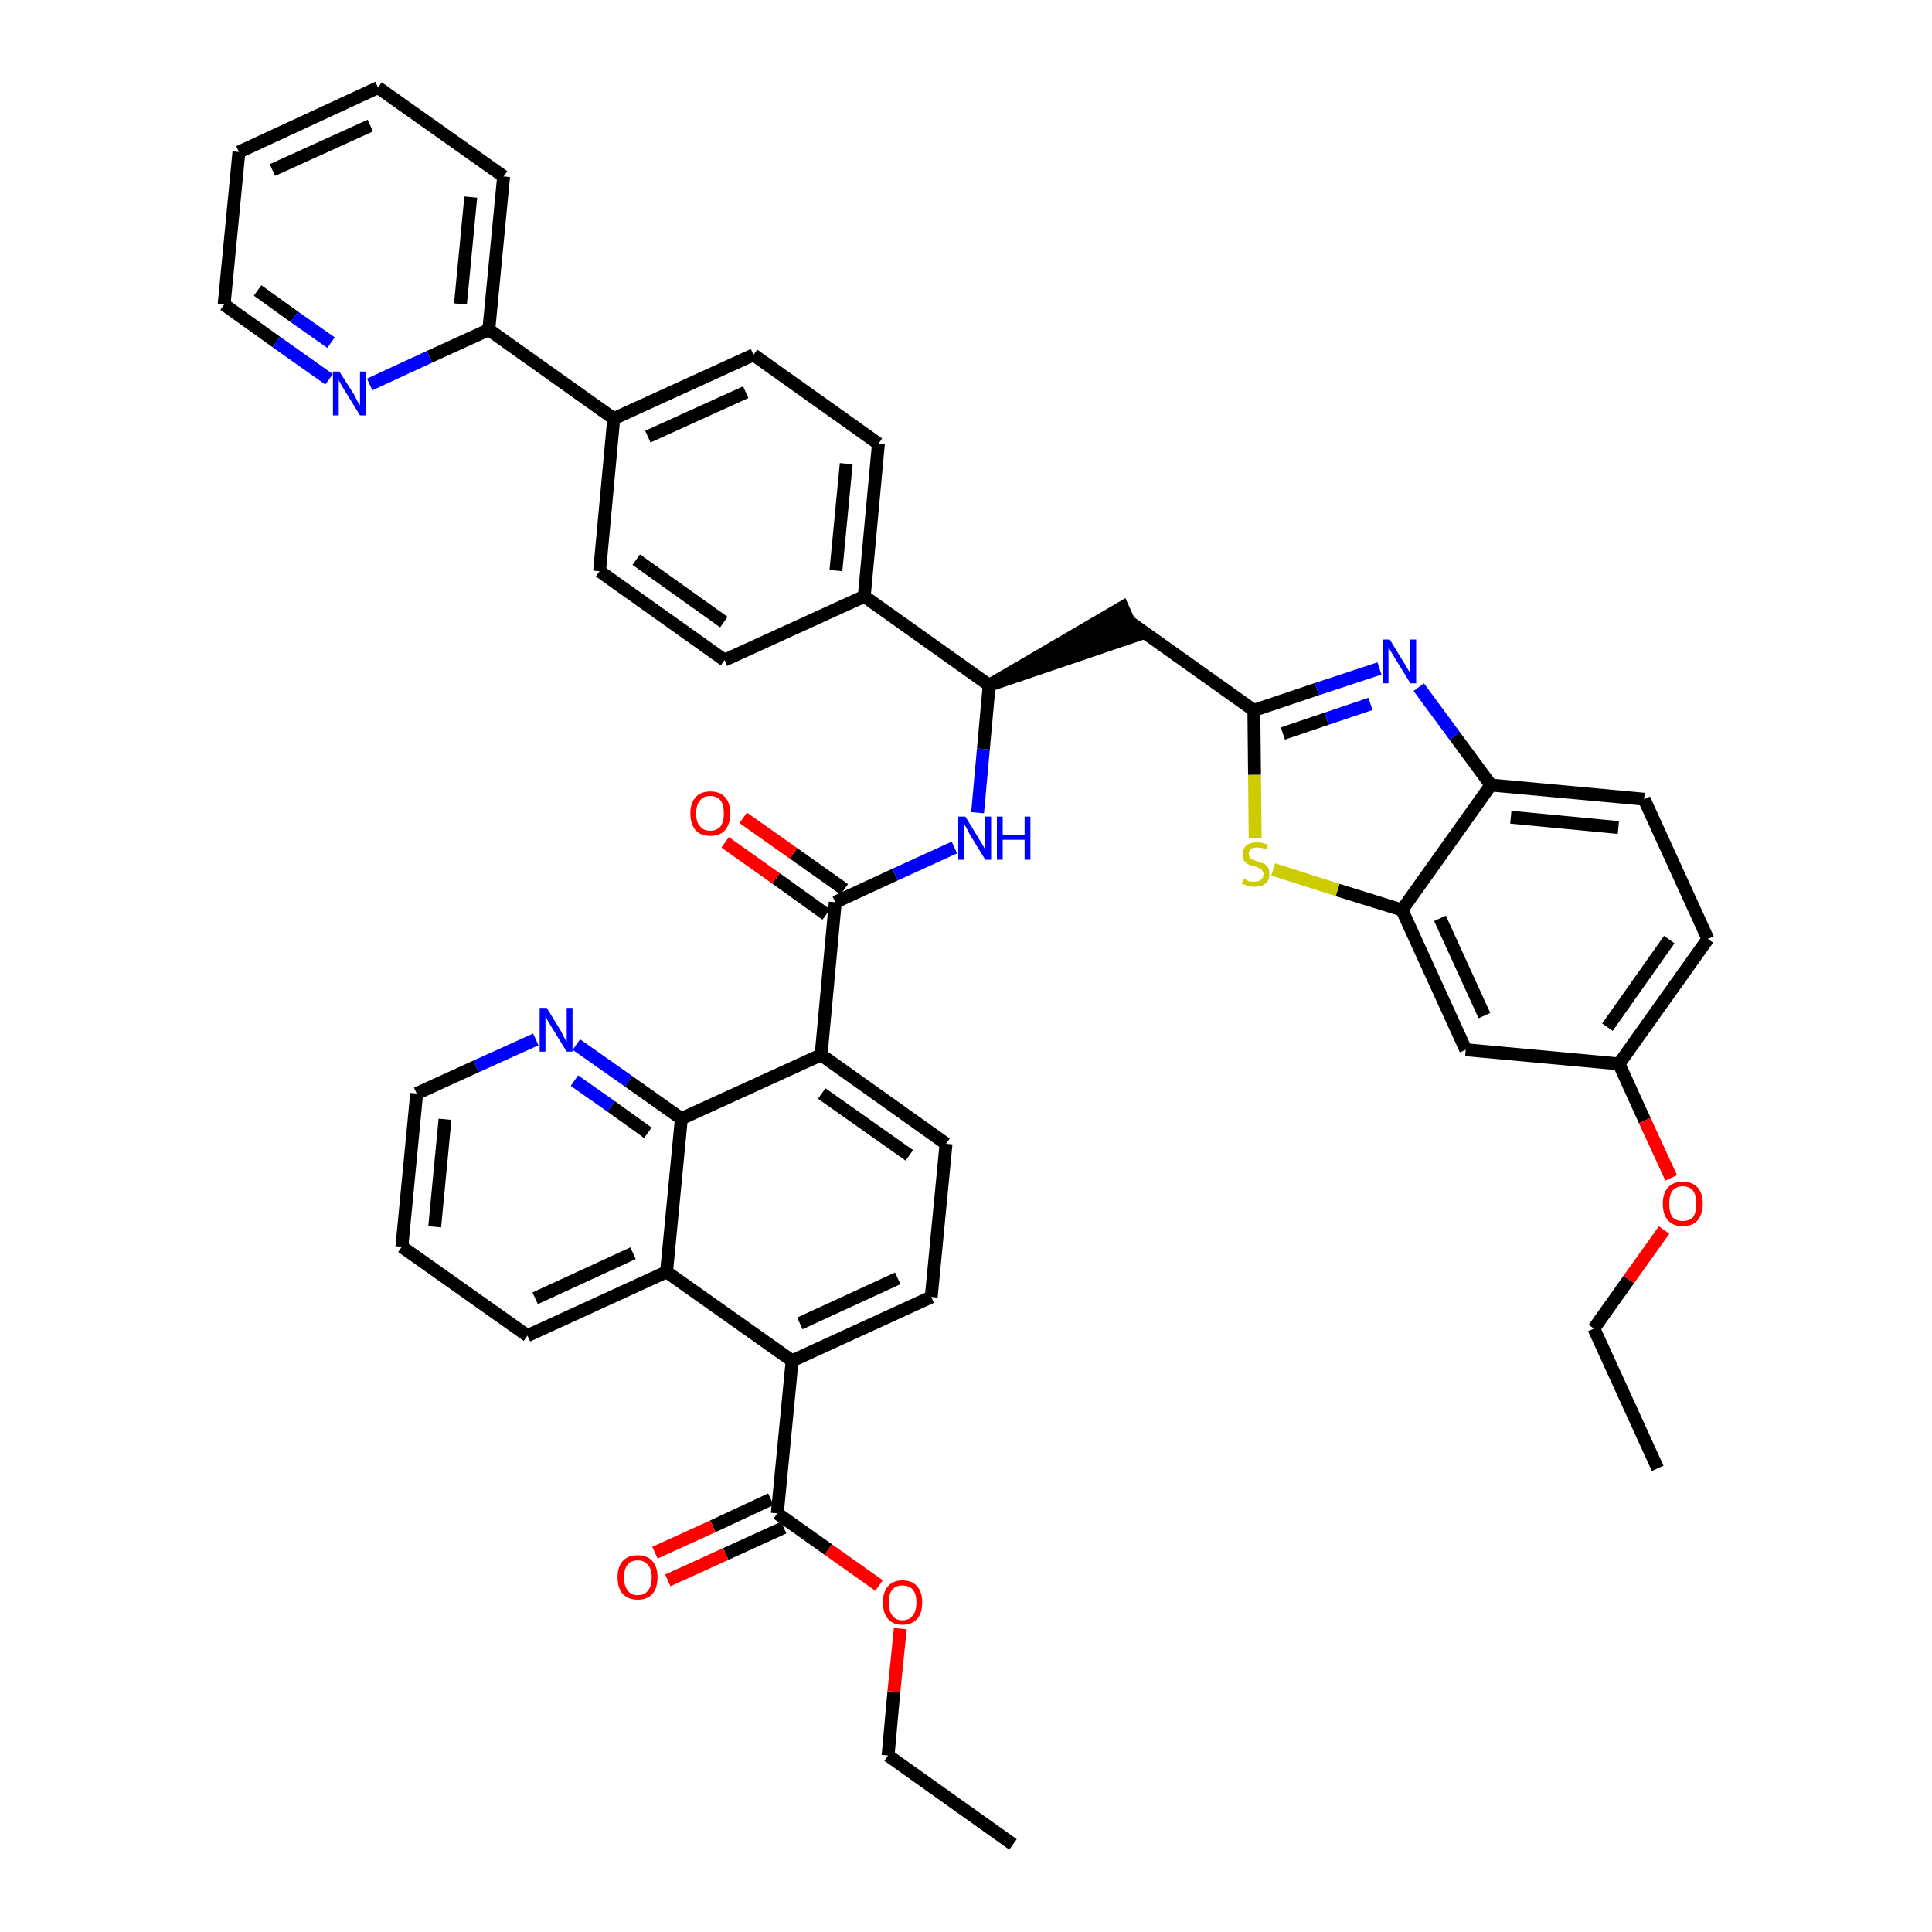 <?xml version='1.0' encoding='iso-8859-1'?>
<svg version='1.1' baseProfile='full'
              xmlns='http://www.w3.org/2000/svg'
                      xmlns:rdkit='http://www.rdkit.org/xml'
                      xmlns:xlink='http://www.w3.org/1999/xlink'
                  xml:space='preserve'
width='300px' height='300px' viewBox='0 0 300 300'>
<!-- END OF HEADER -->
<path class='bond-0 atom-0 atom-1' d='M 157.3,286.4 L 137.9,272.6' style='fill:none;fill-rule:evenodd;stroke:#000000;stroke-width:2.0px;stroke-linecap:butt;stroke-linejoin:miter;stroke-opacity:1' />
<path class='bond-1 atom-1 atom-2' d='M 137.9,272.6 L 138.8,262.7' style='fill:none;fill-rule:evenodd;stroke:#000000;stroke-width:2.0px;stroke-linecap:butt;stroke-linejoin:miter;stroke-opacity:1' />
<path class='bond-1 atom-1 atom-2' d='M 138.8,262.7 L 139.8,252.9' style='fill:none;fill-rule:evenodd;stroke:#FF0000;stroke-width:2.0px;stroke-linecap:butt;stroke-linejoin:miter;stroke-opacity:1' />
<path class='bond-2 atom-2 atom-3' d='M 136.5,246.2 L 128.6,240.6' style='fill:none;fill-rule:evenodd;stroke:#FF0000;stroke-width:2.0px;stroke-linecap:butt;stroke-linejoin:miter;stroke-opacity:1' />
<path class='bond-2 atom-2 atom-3' d='M 128.6,240.6 L 120.7,235.0' style='fill:none;fill-rule:evenodd;stroke:#000000;stroke-width:2.0px;stroke-linecap:butt;stroke-linejoin:miter;stroke-opacity:1' />
<path class='bond-3 atom-3 atom-4' d='M 119.7,232.8 L 110.7,237.0' style='fill:none;fill-rule:evenodd;stroke:#000000;stroke-width:2.0px;stroke-linecap:butt;stroke-linejoin:miter;stroke-opacity:1' />
<path class='bond-3 atom-3 atom-4' d='M 110.7,237.0 L 101.7,241.1' style='fill:none;fill-rule:evenodd;stroke:#FF0000;stroke-width:2.0px;stroke-linecap:butt;stroke-linejoin:miter;stroke-opacity:1' />
<path class='bond-3 atom-3 atom-4' d='M 121.7,237.2 L 112.7,241.3' style='fill:none;fill-rule:evenodd;stroke:#000000;stroke-width:2.0px;stroke-linecap:butt;stroke-linejoin:miter;stroke-opacity:1' />
<path class='bond-3 atom-3 atom-4' d='M 112.7,241.3 L 103.7,245.4' style='fill:none;fill-rule:evenodd;stroke:#FF0000;stroke-width:2.0px;stroke-linecap:butt;stroke-linejoin:miter;stroke-opacity:1' />
<path class='bond-4 atom-3 atom-5' d='M 120.7,235.0 L 123.0,211.3' style='fill:none;fill-rule:evenodd;stroke:#000000;stroke-width:2.0px;stroke-linecap:butt;stroke-linejoin:miter;stroke-opacity:1' />
<path class='bond-5 atom-5 atom-6' d='M 123.0,211.3 L 144.6,201.4' style='fill:none;fill-rule:evenodd;stroke:#000000;stroke-width:2.0px;stroke-linecap:butt;stroke-linejoin:miter;stroke-opacity:1' />
<path class='bond-5 atom-5 atom-6' d='M 124.2,205.5 L 139.4,198.5' style='fill:none;fill-rule:evenodd;stroke:#000000;stroke-width:2.0px;stroke-linecap:butt;stroke-linejoin:miter;stroke-opacity:1' />
<path class='bond-43 atom-43 atom-5' d='M 103.5,197.5 L 123.0,211.3' style='fill:none;fill-rule:evenodd;stroke:#000000;stroke-width:2.0px;stroke-linecap:butt;stroke-linejoin:miter;stroke-opacity:1' />
<path class='bond-6 atom-6 atom-7' d='M 144.6,201.4 L 146.9,177.6' style='fill:none;fill-rule:evenodd;stroke:#000000;stroke-width:2.0px;stroke-linecap:butt;stroke-linejoin:miter;stroke-opacity:1' />
<path class='bond-7 atom-7 atom-8' d='M 146.9,177.6 L 127.5,163.8' style='fill:none;fill-rule:evenodd;stroke:#000000;stroke-width:2.0px;stroke-linecap:butt;stroke-linejoin:miter;stroke-opacity:1' />
<path class='bond-7 atom-7 atom-8' d='M 141.2,179.4 L 127.6,169.8' style='fill:none;fill-rule:evenodd;stroke:#000000;stroke-width:2.0px;stroke-linecap:butt;stroke-linejoin:miter;stroke-opacity:1' />
<path class='bond-8 atom-8 atom-9' d='M 127.5,163.8 L 129.7,140.1' style='fill:none;fill-rule:evenodd;stroke:#000000;stroke-width:2.0px;stroke-linecap:butt;stroke-linejoin:miter;stroke-opacity:1' />
<path class='bond-37 atom-8 atom-38' d='M 127.5,163.8 L 105.8,173.7' style='fill:none;fill-rule:evenodd;stroke:#000000;stroke-width:2.0px;stroke-linecap:butt;stroke-linejoin:miter;stroke-opacity:1' />
<path class='bond-9 atom-9 atom-10' d='M 131.1,138.1 L 123.2,132.5' style='fill:none;fill-rule:evenodd;stroke:#000000;stroke-width:2.0px;stroke-linecap:butt;stroke-linejoin:miter;stroke-opacity:1' />
<path class='bond-9 atom-9 atom-10' d='M 123.2,132.5 L 115.4,127.0' style='fill:none;fill-rule:evenodd;stroke:#FF0000;stroke-width:2.0px;stroke-linecap:butt;stroke-linejoin:miter;stroke-opacity:1' />
<path class='bond-9 atom-9 atom-10' d='M 128.3,142.0 L 120.5,136.4' style='fill:none;fill-rule:evenodd;stroke:#000000;stroke-width:2.0px;stroke-linecap:butt;stroke-linejoin:miter;stroke-opacity:1' />
<path class='bond-9 atom-9 atom-10' d='M 120.5,136.4 L 112.6,130.8' style='fill:none;fill-rule:evenodd;stroke:#FF0000;stroke-width:2.0px;stroke-linecap:butt;stroke-linejoin:miter;stroke-opacity:1' />
<path class='bond-10 atom-9 atom-11' d='M 129.7,140.1 L 139.0,135.8' style='fill:none;fill-rule:evenodd;stroke:#000000;stroke-width:2.0px;stroke-linecap:butt;stroke-linejoin:miter;stroke-opacity:1' />
<path class='bond-10 atom-9 atom-11' d='M 139.0,135.8 L 148.2,131.6' style='fill:none;fill-rule:evenodd;stroke:#0000FF;stroke-width:2.0px;stroke-linecap:butt;stroke-linejoin:miter;stroke-opacity:1' />
<path class='bond-11 atom-11 atom-12' d='M 151.8,126.2 L 152.7,116.3' style='fill:none;fill-rule:evenodd;stroke:#0000FF;stroke-width:2.0px;stroke-linecap:butt;stroke-linejoin:miter;stroke-opacity:1' />
<path class='bond-11 atom-11 atom-12' d='M 152.7,116.3 L 153.6,106.4' style='fill:none;fill-rule:evenodd;stroke:#000000;stroke-width:2.0px;stroke-linecap:butt;stroke-linejoin:miter;stroke-opacity:1' />
<path class='bond-12 atom-12 atom-13' d='M 153.6,106.4 L 176.3,98.7 L 174.3,94.3 Z' style='fill:#000000;fill-rule:evenodd;fill-opacity:1;stroke:#000000;stroke-width:2.0px;stroke-linecap:butt;stroke-linejoin:miter;stroke-opacity:1;' />
<path class='bond-25 atom-12 atom-26' d='M 153.6,106.4 L 134.2,92.6' style='fill:none;fill-rule:evenodd;stroke:#000000;stroke-width:2.0px;stroke-linecap:butt;stroke-linejoin:miter;stroke-opacity:1' />
<path class='bond-13 atom-13 atom-14' d='M 175.3,96.5 L 194.7,110.3' style='fill:none;fill-rule:evenodd;stroke:#000000;stroke-width:2.0px;stroke-linecap:butt;stroke-linejoin:miter;stroke-opacity:1' />
<path class='bond-14 atom-14 atom-15' d='M 194.7,110.3 L 204.5,107.0' style='fill:none;fill-rule:evenodd;stroke:#000000;stroke-width:2.0px;stroke-linecap:butt;stroke-linejoin:miter;stroke-opacity:1' />
<path class='bond-14 atom-14 atom-15' d='M 204.5,107.0 L 214.2,103.8' style='fill:none;fill-rule:evenodd;stroke:#0000FF;stroke-width:2.0px;stroke-linecap:butt;stroke-linejoin:miter;stroke-opacity:1' />
<path class='bond-14 atom-14 atom-15' d='M 199.2,113.9 L 206.0,111.6' style='fill:none;fill-rule:evenodd;stroke:#000000;stroke-width:2.0px;stroke-linecap:butt;stroke-linejoin:miter;stroke-opacity:1' />
<path class='bond-14 atom-14 atom-15' d='M 206.0,111.6 L 212.8,109.3' style='fill:none;fill-rule:evenodd;stroke:#0000FF;stroke-width:2.0px;stroke-linecap:butt;stroke-linejoin:miter;stroke-opacity:1' />
<path class='bond-44 atom-25 atom-14' d='M 194.9,130.2 L 194.8,120.3' style='fill:none;fill-rule:evenodd;stroke:#CCCC00;stroke-width:2.0px;stroke-linecap:butt;stroke-linejoin:miter;stroke-opacity:1' />
<path class='bond-44 atom-25 atom-14' d='M 194.8,120.3 L 194.7,110.3' style='fill:none;fill-rule:evenodd;stroke:#000000;stroke-width:2.0px;stroke-linecap:butt;stroke-linejoin:miter;stroke-opacity:1' />
<path class='bond-15 atom-15 atom-16' d='M 220.3,106.7 L 225.9,114.3' style='fill:none;fill-rule:evenodd;stroke:#0000FF;stroke-width:2.0px;stroke-linecap:butt;stroke-linejoin:miter;stroke-opacity:1' />
<path class='bond-15 atom-15 atom-16' d='M 225.9,114.3 L 231.5,121.9' style='fill:none;fill-rule:evenodd;stroke:#000000;stroke-width:2.0px;stroke-linecap:butt;stroke-linejoin:miter;stroke-opacity:1' />
<path class='bond-16 atom-16 atom-17' d='M 231.5,121.9 L 255.3,124.1' style='fill:none;fill-rule:evenodd;stroke:#000000;stroke-width:2.0px;stroke-linecap:butt;stroke-linejoin:miter;stroke-opacity:1' />
<path class='bond-16 atom-16 atom-17' d='M 234.6,126.9 L 251.3,128.5' style='fill:none;fill-rule:evenodd;stroke:#000000;stroke-width:2.0px;stroke-linecap:butt;stroke-linejoin:miter;stroke-opacity:1' />
<path class='bond-47 atom-24 atom-16' d='M 217.7,141.3 L 231.5,121.9' style='fill:none;fill-rule:evenodd;stroke:#000000;stroke-width:2.0px;stroke-linecap:butt;stroke-linejoin:miter;stroke-opacity:1' />
<path class='bond-17 atom-17 atom-18' d='M 255.3,124.1 L 265.2,145.8' style='fill:none;fill-rule:evenodd;stroke:#000000;stroke-width:2.0px;stroke-linecap:butt;stroke-linejoin:miter;stroke-opacity:1' />
<path class='bond-18 atom-18 atom-19' d='M 265.2,145.8 L 251.4,165.2' style='fill:none;fill-rule:evenodd;stroke:#000000;stroke-width:2.0px;stroke-linecap:butt;stroke-linejoin:miter;stroke-opacity:1' />
<path class='bond-18 atom-18 atom-19' d='M 259.2,145.9 L 249.6,159.5' style='fill:none;fill-rule:evenodd;stroke:#000000;stroke-width:2.0px;stroke-linecap:butt;stroke-linejoin:miter;stroke-opacity:1' />
<path class='bond-19 atom-19 atom-20' d='M 251.4,165.2 L 255.4,174.0' style='fill:none;fill-rule:evenodd;stroke:#000000;stroke-width:2.0px;stroke-linecap:butt;stroke-linejoin:miter;stroke-opacity:1' />
<path class='bond-19 atom-19 atom-20' d='M 255.4,174.0 L 259.5,182.9' style='fill:none;fill-rule:evenodd;stroke:#FF0000;stroke-width:2.0px;stroke-linecap:butt;stroke-linejoin:miter;stroke-opacity:1' />
<path class='bond-22 atom-19 atom-23' d='M 251.4,165.2 L 227.6,163.0' style='fill:none;fill-rule:evenodd;stroke:#000000;stroke-width:2.0px;stroke-linecap:butt;stroke-linejoin:miter;stroke-opacity:1' />
<path class='bond-20 atom-20 atom-21' d='M 258.4,191.0 L 252.9,198.7' style='fill:none;fill-rule:evenodd;stroke:#FF0000;stroke-width:2.0px;stroke-linecap:butt;stroke-linejoin:miter;stroke-opacity:1' />
<path class='bond-20 atom-20 atom-21' d='M 252.9,198.7 L 247.5,206.3' style='fill:none;fill-rule:evenodd;stroke:#000000;stroke-width:2.0px;stroke-linecap:butt;stroke-linejoin:miter;stroke-opacity:1' />
<path class='bond-21 atom-21 atom-22' d='M 247.5,206.3 L 257.4,228.0' style='fill:none;fill-rule:evenodd;stroke:#000000;stroke-width:2.0px;stroke-linecap:butt;stroke-linejoin:miter;stroke-opacity:1' />
<path class='bond-23 atom-23 atom-24' d='M 227.6,163.0 L 217.7,141.3' style='fill:none;fill-rule:evenodd;stroke:#000000;stroke-width:2.0px;stroke-linecap:butt;stroke-linejoin:miter;stroke-opacity:1' />
<path class='bond-23 atom-23 atom-24' d='M 230.5,157.7 L 223.6,142.6' style='fill:none;fill-rule:evenodd;stroke:#000000;stroke-width:2.0px;stroke-linecap:butt;stroke-linejoin:miter;stroke-opacity:1' />
<path class='bond-24 atom-24 atom-25' d='M 217.7,141.3 L 207.7,138.2' style='fill:none;fill-rule:evenodd;stroke:#000000;stroke-width:2.0px;stroke-linecap:butt;stroke-linejoin:miter;stroke-opacity:1' />
<path class='bond-24 atom-24 atom-25' d='M 207.7,138.2 L 197.7,135.0' style='fill:none;fill-rule:evenodd;stroke:#CCCC00;stroke-width:2.0px;stroke-linecap:butt;stroke-linejoin:miter;stroke-opacity:1' />
<path class='bond-26 atom-26 atom-27' d='M 134.2,92.6 L 136.4,68.9' style='fill:none;fill-rule:evenodd;stroke:#000000;stroke-width:2.0px;stroke-linecap:butt;stroke-linejoin:miter;stroke-opacity:1' />
<path class='bond-26 atom-26 atom-27' d='M 129.8,88.6 L 131.4,72.0' style='fill:none;fill-rule:evenodd;stroke:#000000;stroke-width:2.0px;stroke-linecap:butt;stroke-linejoin:miter;stroke-opacity:1' />
<path class='bond-45 atom-37 atom-26' d='M 112.5,102.5 L 134.2,92.6' style='fill:none;fill-rule:evenodd;stroke:#000000;stroke-width:2.0px;stroke-linecap:butt;stroke-linejoin:miter;stroke-opacity:1' />
<path class='bond-27 atom-27 atom-28' d='M 136.4,68.9 L 117.0,55.1' style='fill:none;fill-rule:evenodd;stroke:#000000;stroke-width:2.0px;stroke-linecap:butt;stroke-linejoin:miter;stroke-opacity:1' />
<path class='bond-28 atom-28 atom-29' d='M 117.0,55.1 L 95.3,65.0' style='fill:none;fill-rule:evenodd;stroke:#000000;stroke-width:2.0px;stroke-linecap:butt;stroke-linejoin:miter;stroke-opacity:1' />
<path class='bond-28 atom-28 atom-29' d='M 115.8,60.9 L 100.6,67.8' style='fill:none;fill-rule:evenodd;stroke:#000000;stroke-width:2.0px;stroke-linecap:butt;stroke-linejoin:miter;stroke-opacity:1' />
<path class='bond-29 atom-29 atom-30' d='M 95.3,65.0 L 75.9,51.2' style='fill:none;fill-rule:evenodd;stroke:#000000;stroke-width:2.0px;stroke-linecap:butt;stroke-linejoin:miter;stroke-opacity:1' />
<path class='bond-35 atom-29 atom-36' d='M 95.3,65.0 L 93.1,88.7' style='fill:none;fill-rule:evenodd;stroke:#000000;stroke-width:2.0px;stroke-linecap:butt;stroke-linejoin:miter;stroke-opacity:1' />
<path class='bond-30 atom-30 atom-31' d='M 75.9,51.2 L 78.2,27.4' style='fill:none;fill-rule:evenodd;stroke:#000000;stroke-width:2.0px;stroke-linecap:butt;stroke-linejoin:miter;stroke-opacity:1' />
<path class='bond-30 atom-30 atom-31' d='M 71.5,47.2 L 73.1,30.6' style='fill:none;fill-rule:evenodd;stroke:#000000;stroke-width:2.0px;stroke-linecap:butt;stroke-linejoin:miter;stroke-opacity:1' />
<path class='bond-48 atom-35 atom-30' d='M 57.4,59.7 L 66.7,55.4' style='fill:none;fill-rule:evenodd;stroke:#0000FF;stroke-width:2.0px;stroke-linecap:butt;stroke-linejoin:miter;stroke-opacity:1' />
<path class='bond-48 atom-35 atom-30' d='M 66.7,55.4 L 75.9,51.2' style='fill:none;fill-rule:evenodd;stroke:#000000;stroke-width:2.0px;stroke-linecap:butt;stroke-linejoin:miter;stroke-opacity:1' />
<path class='bond-31 atom-31 atom-32' d='M 78.2,27.4 L 58.7,13.6' style='fill:none;fill-rule:evenodd;stroke:#000000;stroke-width:2.0px;stroke-linecap:butt;stroke-linejoin:miter;stroke-opacity:1' />
<path class='bond-32 atom-32 atom-33' d='M 58.7,13.6 L 37.1,23.6' style='fill:none;fill-rule:evenodd;stroke:#000000;stroke-width:2.0px;stroke-linecap:butt;stroke-linejoin:miter;stroke-opacity:1' />
<path class='bond-32 atom-32 atom-33' d='M 57.5,19.5 L 42.3,26.4' style='fill:none;fill-rule:evenodd;stroke:#000000;stroke-width:2.0px;stroke-linecap:butt;stroke-linejoin:miter;stroke-opacity:1' />
<path class='bond-33 atom-33 atom-34' d='M 37.1,23.6 L 34.8,47.3' style='fill:none;fill-rule:evenodd;stroke:#000000;stroke-width:2.0px;stroke-linecap:butt;stroke-linejoin:miter;stroke-opacity:1' />
<path class='bond-34 atom-34 atom-35' d='M 34.8,47.3 L 42.9,53.1' style='fill:none;fill-rule:evenodd;stroke:#000000;stroke-width:2.0px;stroke-linecap:butt;stroke-linejoin:miter;stroke-opacity:1' />
<path class='bond-34 atom-34 atom-35' d='M 42.9,53.1 L 51.1,58.9' style='fill:none;fill-rule:evenodd;stroke:#0000FF;stroke-width:2.0px;stroke-linecap:butt;stroke-linejoin:miter;stroke-opacity:1' />
<path class='bond-34 atom-34 atom-35' d='M 40.0,45.1 L 45.7,49.2' style='fill:none;fill-rule:evenodd;stroke:#000000;stroke-width:2.0px;stroke-linecap:butt;stroke-linejoin:miter;stroke-opacity:1' />
<path class='bond-34 atom-34 atom-35' d='M 45.7,49.2 L 51.4,53.2' style='fill:none;fill-rule:evenodd;stroke:#0000FF;stroke-width:2.0px;stroke-linecap:butt;stroke-linejoin:miter;stroke-opacity:1' />
<path class='bond-36 atom-36 atom-37' d='M 93.1,88.7 L 112.5,102.5' style='fill:none;fill-rule:evenodd;stroke:#000000;stroke-width:2.0px;stroke-linecap:butt;stroke-linejoin:miter;stroke-opacity:1' />
<path class='bond-36 atom-36 atom-37' d='M 98.8,86.9 L 112.4,96.6' style='fill:none;fill-rule:evenodd;stroke:#000000;stroke-width:2.0px;stroke-linecap:butt;stroke-linejoin:miter;stroke-opacity:1' />
<path class='bond-38 atom-38 atom-39' d='M 105.8,173.7 L 97.6,167.9' style='fill:none;fill-rule:evenodd;stroke:#000000;stroke-width:2.0px;stroke-linecap:butt;stroke-linejoin:miter;stroke-opacity:1' />
<path class='bond-38 atom-38 atom-39' d='M 97.6,167.9 L 89.5,162.2' style='fill:none;fill-rule:evenodd;stroke:#0000FF;stroke-width:2.0px;stroke-linecap:butt;stroke-linejoin:miter;stroke-opacity:1' />
<path class='bond-38 atom-38 atom-39' d='M 100.6,175.9 L 94.9,171.8' style='fill:none;fill-rule:evenodd;stroke:#000000;stroke-width:2.0px;stroke-linecap:butt;stroke-linejoin:miter;stroke-opacity:1' />
<path class='bond-38 atom-38 atom-39' d='M 94.9,171.8 L 89.2,167.8' style='fill:none;fill-rule:evenodd;stroke:#0000FF;stroke-width:2.0px;stroke-linecap:butt;stroke-linejoin:miter;stroke-opacity:1' />
<path class='bond-46 atom-43 atom-38' d='M 103.5,197.5 L 105.8,173.7' style='fill:none;fill-rule:evenodd;stroke:#000000;stroke-width:2.0px;stroke-linecap:butt;stroke-linejoin:miter;stroke-opacity:1' />
<path class='bond-39 atom-39 atom-40' d='M 83.2,161.4 L 73.9,165.6' style='fill:none;fill-rule:evenodd;stroke:#0000FF;stroke-width:2.0px;stroke-linecap:butt;stroke-linejoin:miter;stroke-opacity:1' />
<path class='bond-39 atom-39 atom-40' d='M 73.9,165.6 L 64.7,169.8' style='fill:none;fill-rule:evenodd;stroke:#000000;stroke-width:2.0px;stroke-linecap:butt;stroke-linejoin:miter;stroke-opacity:1' />
<path class='bond-40 atom-40 atom-41' d='M 64.7,169.8 L 62.4,193.6' style='fill:none;fill-rule:evenodd;stroke:#000000;stroke-width:2.0px;stroke-linecap:butt;stroke-linejoin:miter;stroke-opacity:1' />
<path class='bond-40 atom-40 atom-41' d='M 69.1,173.8 L 67.5,190.5' style='fill:none;fill-rule:evenodd;stroke:#000000;stroke-width:2.0px;stroke-linecap:butt;stroke-linejoin:miter;stroke-opacity:1' />
<path class='bond-41 atom-41 atom-42' d='M 62.4,193.6 L 81.9,207.4' style='fill:none;fill-rule:evenodd;stroke:#000000;stroke-width:2.0px;stroke-linecap:butt;stroke-linejoin:miter;stroke-opacity:1' />
<path class='bond-42 atom-42 atom-43' d='M 81.9,207.4 L 103.5,197.5' style='fill:none;fill-rule:evenodd;stroke:#000000;stroke-width:2.0px;stroke-linecap:butt;stroke-linejoin:miter;stroke-opacity:1' />
<path class='bond-42 atom-42 atom-43' d='M 83.1,201.6 L 98.3,194.6' style='fill:none;fill-rule:evenodd;stroke:#000000;stroke-width:2.0px;stroke-linecap:butt;stroke-linejoin:miter;stroke-opacity:1' />
<path  class='atom-2' d='M 137.1 248.8
Q 137.1 247.2, 137.9 246.3
Q 138.7 245.4, 140.1 245.4
Q 141.6 245.4, 142.4 246.3
Q 143.2 247.2, 143.2 248.8
Q 143.2 250.5, 142.4 251.4
Q 141.6 252.3, 140.1 252.3
Q 138.7 252.3, 137.9 251.4
Q 137.1 250.5, 137.1 248.8
M 140.1 251.6
Q 141.2 251.6, 141.7 250.9
Q 142.3 250.2, 142.3 248.8
Q 142.3 247.5, 141.7 246.8
Q 141.2 246.2, 140.1 246.2
Q 139.1 246.2, 138.6 246.8
Q 138.0 247.5, 138.0 248.8
Q 138.0 250.2, 138.6 250.9
Q 139.1 251.6, 140.1 251.6
' fill='#FF0000'/>
<path  class='atom-4' d='M 95.9 244.9
Q 95.9 243.3, 96.7 242.4
Q 97.5 241.5, 99.0 241.5
Q 100.5 241.5, 101.3 242.4
Q 102.1 243.3, 102.1 244.9
Q 102.1 246.6, 101.3 247.5
Q 100.5 248.4, 99.0 248.4
Q 97.6 248.4, 96.7 247.5
Q 95.9 246.6, 95.9 244.9
M 99.0 247.7
Q 100.1 247.7, 100.6 247.0
Q 101.2 246.3, 101.2 244.9
Q 101.2 243.6, 100.6 243.0
Q 100.1 242.3, 99.0 242.3
Q 98.0 242.3, 97.5 242.9
Q 96.9 243.6, 96.9 244.9
Q 96.9 246.3, 97.5 247.0
Q 98.0 247.7, 99.0 247.7
' fill='#FF0000'/>
<path  class='atom-10' d='M 107.2 126.3
Q 107.2 124.7, 108.0 123.8
Q 108.8 122.9, 110.3 122.9
Q 111.8 122.9, 112.6 123.8
Q 113.4 124.7, 113.4 126.3
Q 113.4 127.9, 112.6 128.9
Q 111.8 129.8, 110.3 129.8
Q 108.8 129.8, 108.0 128.9
Q 107.2 127.9, 107.2 126.3
M 110.3 129.0
Q 111.3 129.0, 111.9 128.3
Q 112.4 127.6, 112.4 126.3
Q 112.4 125.0, 111.9 124.3
Q 111.3 123.6, 110.3 123.6
Q 109.2 123.6, 108.7 124.3
Q 108.1 125.0, 108.1 126.3
Q 108.1 127.7, 108.7 128.3
Q 109.2 129.0, 110.3 129.0
' fill='#FF0000'/>
<path  class='atom-11' d='M 149.9 126.8
L 152.1 130.4
Q 152.3 130.7, 152.7 131.4
Q 153.0 132.0, 153.0 132.0
L 153.0 126.8
L 153.9 126.8
L 153.9 133.5
L 153.0 133.5
L 150.6 129.6
Q 150.4 129.2, 150.1 128.6
Q 149.8 128.1, 149.7 128.0
L 149.7 133.5
L 148.8 133.5
L 148.8 126.8
L 149.9 126.8
' fill='#0000FF'/>
<path  class='atom-11' d='M 154.8 126.8
L 155.7 126.8
L 155.7 129.7
L 159.1 129.7
L 159.1 126.8
L 160.0 126.8
L 160.0 133.5
L 159.1 133.5
L 159.1 130.4
L 155.7 130.4
L 155.7 133.5
L 154.8 133.5
L 154.8 126.8
' fill='#0000FF'/>
<path  class='atom-15' d='M 215.8 99.3
L 218.0 102.9
Q 218.3 103.3, 218.6 103.9
Q 219.0 104.5, 219.0 104.6
L 219.0 99.3
L 219.9 99.3
L 219.9 106.1
L 219.0 106.1
L 216.6 102.2
Q 216.3 101.7, 216.0 101.2
Q 215.7 100.7, 215.6 100.5
L 215.6 106.1
L 214.8 106.1
L 214.8 99.3
L 215.8 99.3
' fill='#0000FF'/>
<path  class='atom-20' d='M 258.2 186.9
Q 258.2 185.3, 259.0 184.4
Q 259.8 183.5, 261.3 183.5
Q 262.8 183.5, 263.6 184.4
Q 264.4 185.3, 264.4 186.9
Q 264.4 188.5, 263.6 189.5
Q 262.8 190.4, 261.3 190.4
Q 259.8 190.4, 259.0 189.5
Q 258.2 188.6, 258.2 186.9
M 261.3 189.6
Q 262.3 189.6, 262.9 189.0
Q 263.4 188.3, 263.4 186.9
Q 263.4 185.6, 262.9 184.9
Q 262.3 184.2, 261.3 184.2
Q 260.3 184.2, 259.7 184.9
Q 259.2 185.6, 259.2 186.9
Q 259.2 188.3, 259.7 189.0
Q 260.3 189.6, 261.3 189.6
' fill='#FF0000'/>
<path  class='atom-25' d='M 193.1 136.5
Q 193.2 136.5, 193.5 136.6
Q 193.8 136.8, 194.1 136.9
Q 194.5 136.9, 194.8 136.9
Q 195.5 136.9, 195.8 136.6
Q 196.2 136.3, 196.2 135.8
Q 196.2 135.4, 196.0 135.2
Q 195.8 134.9, 195.5 134.8
Q 195.3 134.7, 194.8 134.5
Q 194.2 134.4, 193.8 134.2
Q 193.5 134.0, 193.2 133.7
Q 193.0 133.3, 193.0 132.7
Q 193.0 131.8, 193.5 131.3
Q 194.1 130.8, 195.3 130.8
Q 196.0 130.8, 196.9 131.2
L 196.7 131.9
Q 195.9 131.6, 195.3 131.6
Q 194.6 131.6, 194.3 131.8
Q 193.9 132.1, 193.9 132.6
Q 193.9 132.9, 194.1 133.2
Q 194.3 133.4, 194.6 133.5
Q 194.8 133.6, 195.3 133.8
Q 195.9 134.0, 196.3 134.1
Q 196.6 134.3, 196.9 134.7
Q 197.1 135.1, 197.1 135.8
Q 197.1 136.7, 196.5 137.2
Q 195.9 137.7, 194.9 137.7
Q 194.3 137.7, 193.8 137.6
Q 193.4 137.4, 192.8 137.2
L 193.1 136.5
' fill='#CCCC00'/>
<path  class='atom-35' d='M 52.7 57.7
L 55.0 61.3
Q 55.2 61.7, 55.5 62.3
Q 55.9 62.9, 55.9 63.0
L 55.9 57.7
L 56.8 57.7
L 56.8 64.5
L 55.9 64.5
L 53.5 60.6
Q 53.2 60.1, 52.9 59.6
Q 52.6 59.1, 52.6 58.9
L 52.6 64.5
L 51.7 64.5
L 51.7 57.7
L 52.7 57.7
' fill='#0000FF'/>
<path  class='atom-39' d='M 84.9 156.5
L 87.1 160.1
Q 87.3 160.5, 87.6 161.1
Q 88.0 161.8, 88.0 161.8
L 88.0 156.5
L 88.9 156.5
L 88.9 163.3
L 88.0 163.3
L 85.6 159.4
Q 85.3 158.9, 85.0 158.4
Q 84.8 157.9, 84.7 157.7
L 84.7 163.3
L 83.8 163.3
L 83.8 156.5
L 84.9 156.5
' fill='#0000FF'/>
</svg>
